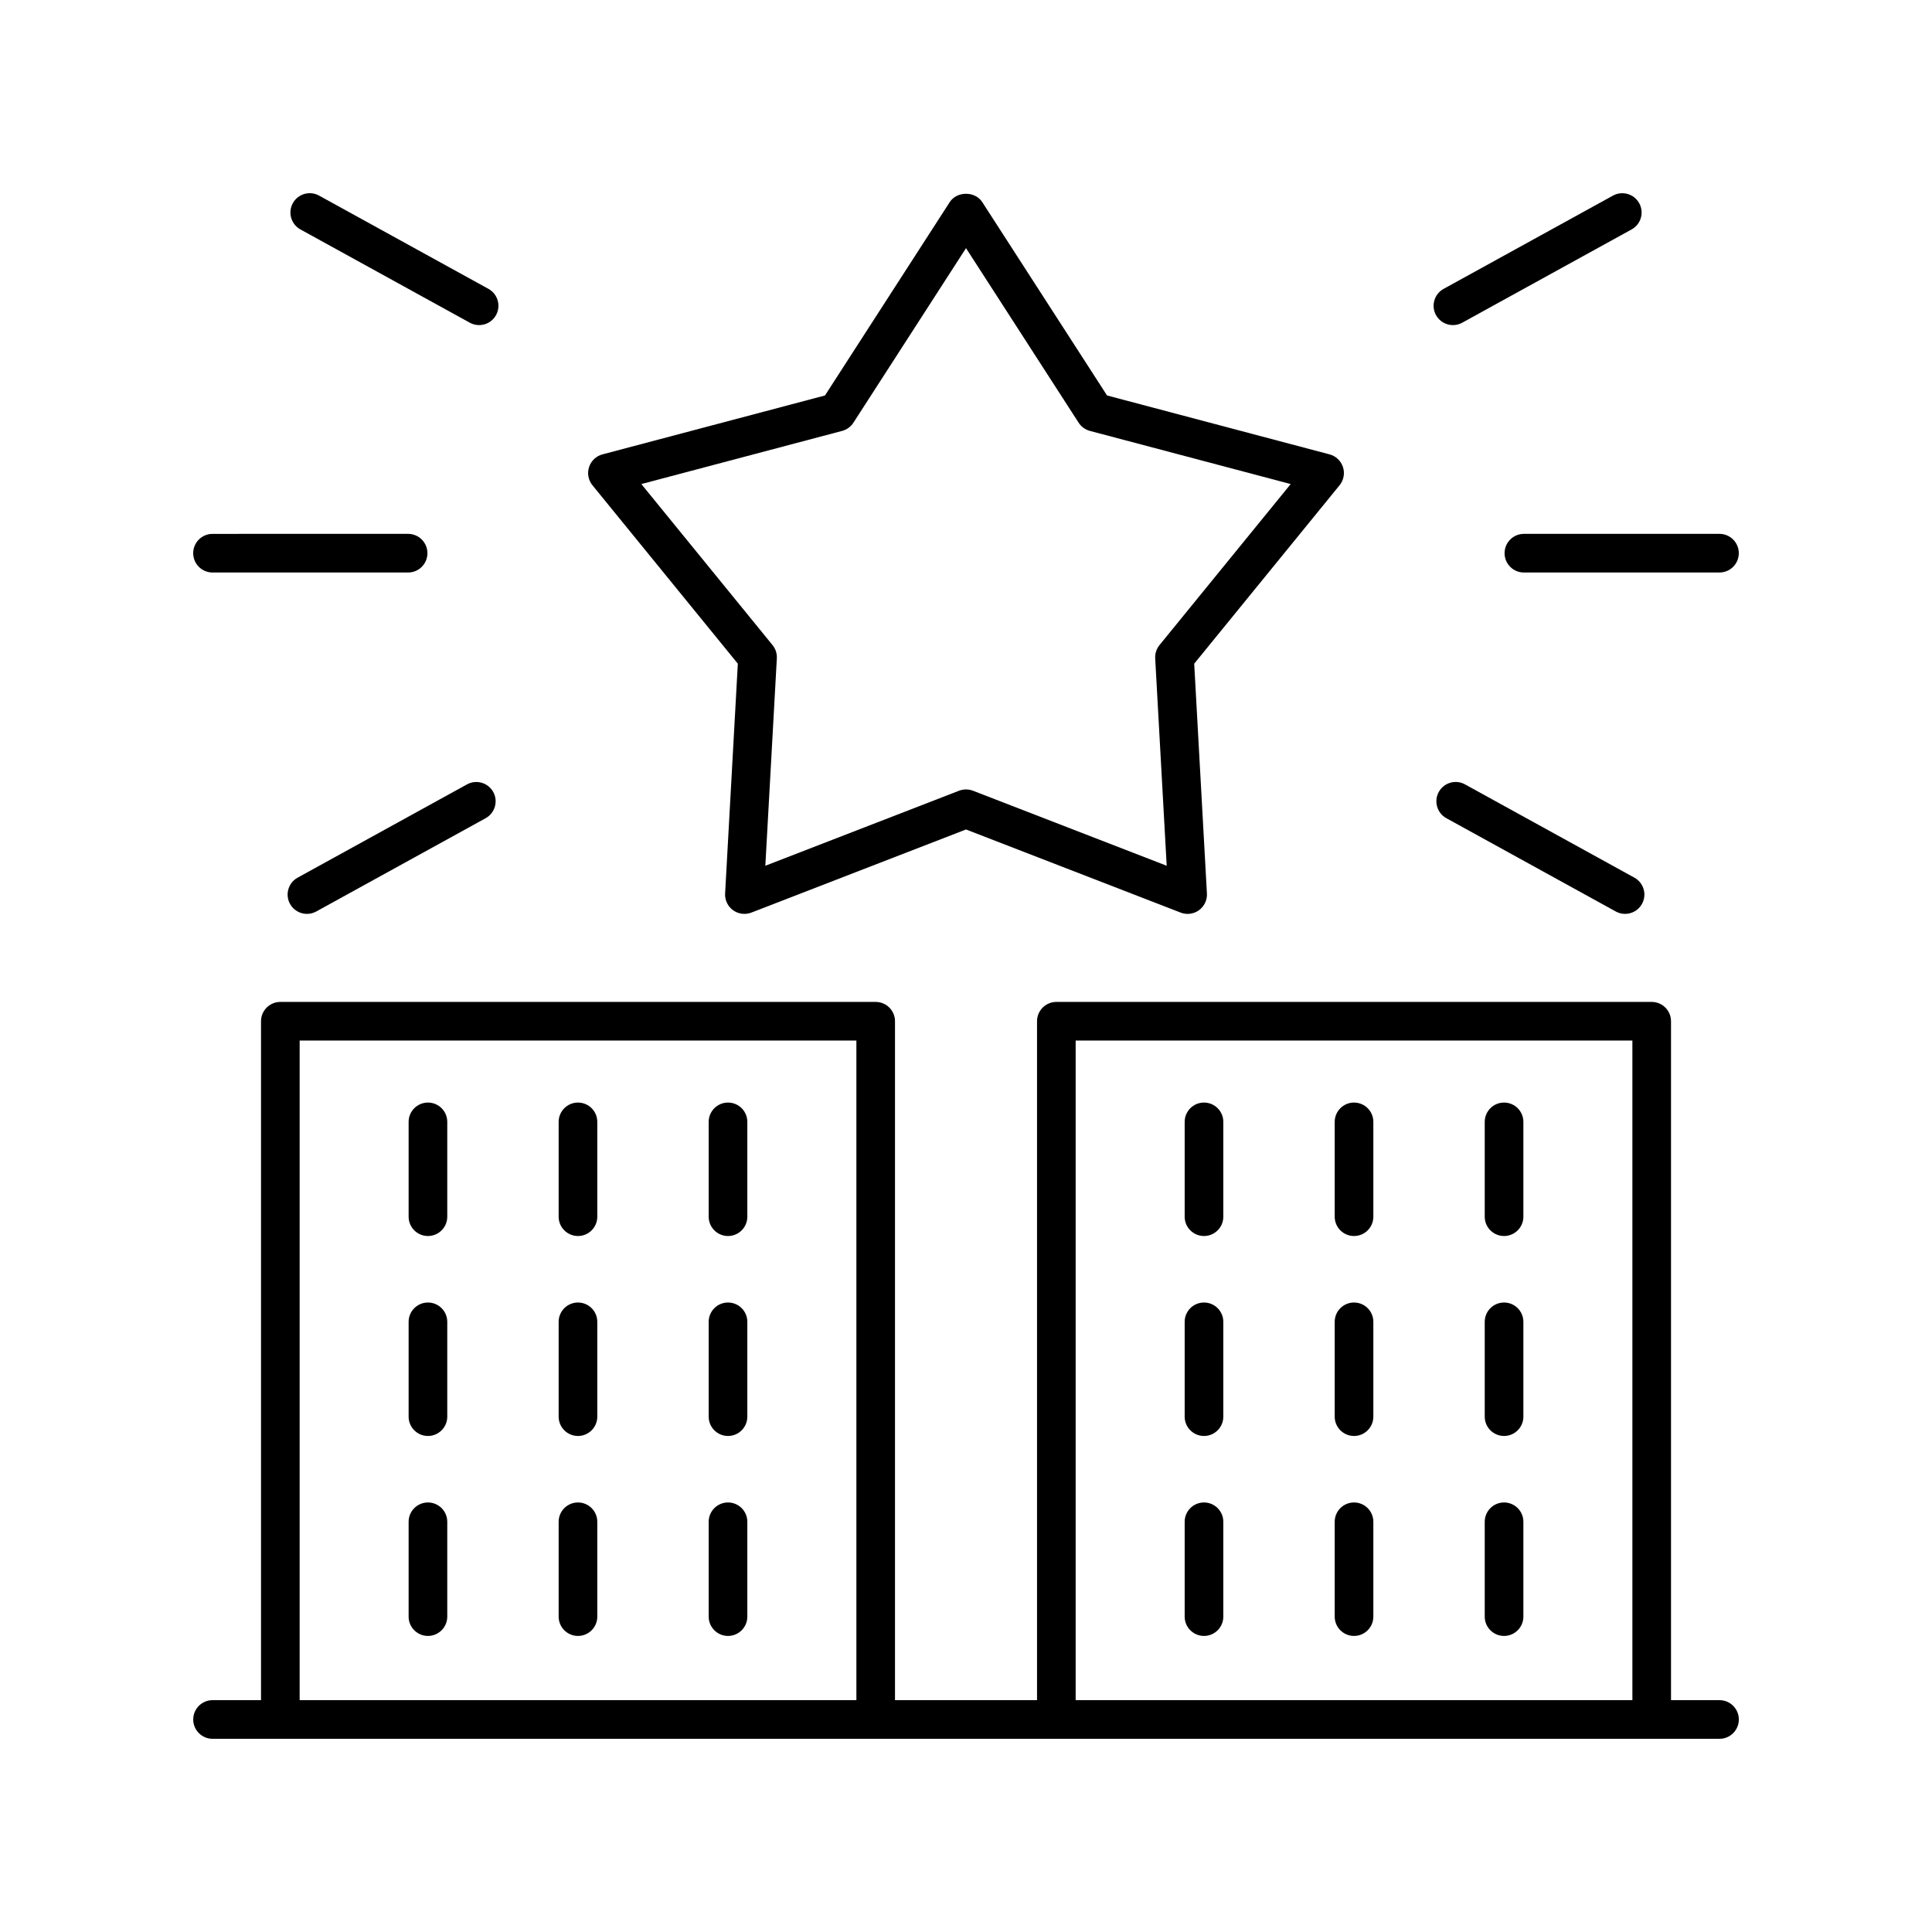 <?xml version="1.0" encoding="UTF-8"?>
<svg width="512pt" height="512pt" version="1.1" viewBox="0 0 512 512" xmlns="http://www.w3.org/2000/svg">
 <path d="m455.68 450.56h-12.844v-179.92c0-2.828-2.293-5.121-5.121-5.121h-157.77c-2.828 0-5.121 2.293-5.121 5.121v179.92h-37.641v-179.92c0-2.828-2.293-5.121-5.121-5.121h-157.77c-2.828 0-5.121 2.293-5.121 5.121v179.92h-12.844c-2.828 0-5.121 2.293-5.121 5.121 0 2.828 2.293 5.121 5.121 5.121h399.36c2.828 0 5.121-2.293 5.121-5.121 0-2.828-2.293-5.121-5.121-5.121zm-170.62-174.8h147.54v174.8h-147.54zm-205.65 0h147.54v174.8h-147.54z"/>
 <path d="m113.41 292.19c-2.828 0-5.121 2.293-5.121 5.121v25.125c0 2.828 2.293 5.121 5.121 5.121s5.121-2.293 5.121-5.121v-25.125c0-2.828-2.293-5.121-5.121-5.121z"/>
 <path d="m153.17 292.19c-2.828 0-5.121 2.293-5.121 5.121v25.125c0 2.828 2.293 5.121 5.121 5.121s5.121-2.293 5.121-5.121v-25.125c0-2.828-2.293-5.121-5.121-5.121z"/>
 <path d="m192.93 292.19c-2.828 0-5.121 2.293-5.121 5.121v25.125c0 2.828 2.293 5.121 5.121 5.121s5.121-2.293 5.121-5.121v-25.125c0-2.828-2.293-5.121-5.121-5.121z"/>
 <path d="m113.41 345.18c-2.828 0-5.121 2.293-5.121 5.121v25.125c0 2.828 2.293 5.121 5.121 5.121s5.121-2.293 5.121-5.121v-25.125c0-2.828-2.293-5.121-5.121-5.121z"/>
 <path d="m153.17 345.18c-2.828 0-5.121 2.293-5.121 5.121v25.125c0 2.828 2.293 5.121 5.121 5.121s5.121-2.293 5.121-5.121v-25.125c0-2.828-2.293-5.121-5.121-5.121z"/>
 <path d="m192.93 345.18c-2.828 0-5.121 2.293-5.121 5.121v25.125c0 2.828 2.293 5.121 5.121 5.121s5.121-2.293 5.121-5.121v-25.125c0-2.828-2.293-5.121-5.121-5.121z"/>
 <path d="m113.41 398.17c-2.828 0-5.121 2.293-5.121 5.121v25.129c0 2.828 2.293 5.121 5.121 5.121s5.121-2.293 5.121-5.121v-25.129c0-2.828-2.293-5.121-5.121-5.121z"/>
 <path d="m153.17 398.17c-2.828 0-5.121 2.293-5.121 5.121v25.129c0 2.828 2.293 5.121 5.121 5.121s5.121-2.293 5.121-5.121v-25.129c0-2.828-2.293-5.121-5.121-5.121z"/>
 <path d="m192.93 398.17c-2.828 0-5.121 2.293-5.121 5.121v25.129c0 2.828 2.293 5.121 5.121 5.121s5.121-2.293 5.121-5.121v-25.129c0-2.828-2.293-5.121-5.121-5.121z"/>
 <path d="m319.07 292.19c-2.828 0-5.121 2.293-5.121 5.121v25.125c0 2.828 2.293 5.121 5.121 5.121s5.121-2.293 5.121-5.121v-25.125c0-2.828-2.293-5.121-5.121-5.121z"/>
 <path d="m358.83 292.19c-2.828 0-5.121 2.293-5.121 5.121v25.125c0 2.828 2.293 5.121 5.121 5.121s5.121-2.293 5.121-5.121v-25.125c0-2.828-2.293-5.121-5.121-5.121z"/>
 <path d="m398.59 292.19c-2.828 0-5.121 2.293-5.121 5.121v25.125c0 2.828 2.293 5.121 5.121 5.121s5.121-2.293 5.121-5.121v-25.125c0-2.828-2.293-5.121-5.121-5.121z"/>
 <path d="m319.07 345.18c-2.828 0-5.121 2.293-5.121 5.121v25.125c0 2.828 2.293 5.121 5.121 5.121s5.121-2.293 5.121-5.121v-25.125c0-2.828-2.293-5.121-5.121-5.121z"/>
 <path d="m358.83 345.18c-2.828 0-5.121 2.293-5.121 5.121v25.125c0 2.828 2.293 5.121 5.121 5.121s5.121-2.293 5.121-5.121v-25.125c0-2.828-2.293-5.121-5.121-5.121z"/>
 <path d="m398.59 345.18c-2.828 0-5.121 2.293-5.121 5.121v25.125c0 2.828 2.293 5.121 5.121 5.121s5.121-2.293 5.121-5.121v-25.125c0-2.828-2.293-5.121-5.121-5.121z"/>
 <path d="m319.07 398.17c-2.828 0-5.121 2.293-5.121 5.121v25.129c0 2.828 2.293 5.121 5.121 5.121s5.121-2.293 5.121-5.121v-25.129c0-2.828-2.293-5.121-5.121-5.121z"/>
 <path d="m358.83 398.17c-2.828 0-5.121 2.293-5.121 5.121v25.129c0 2.828 2.293 5.121 5.121 5.121s5.121-2.293 5.121-5.121v-25.129c0-2.828-2.293-5.121-5.121-5.121z"/>
 <path d="m398.59 398.17c-2.828 0-5.121 2.293-5.121 5.121v25.129c0 2.828 2.293 5.121 5.121 5.121s5.121-2.293 5.121-5.121v-25.129c0-2.828-2.293-5.121-5.121-5.121z"/>
 <path d="m355.9 123.78c-0.539-1.652-1.879-2.922-3.559-3.367l-58.965-15.613-33.074-51.25c-1.887-2.926-6.719-2.926-8.605 0l-33.07 51.254-58.961 15.609c-1.684 0.445-3.023 1.715-3.559 3.367-0.539 1.656-0.199 3.469 0.898 4.816l38.527 47.289-3.371 60.902c-0.094 1.734 0.695 3.402 2.102 4.426 1.41 1.023 3.238 1.258 4.859 0.633l56.879-22.027 56.879 22.027c0.602 0.234 1.227 0.344 1.852 0.344 1.066 0 2.121-0.332 3.012-0.977 1.406-1.023 2.199-2.691 2.102-4.426l-3.371-60.902 38.527-47.289c1.094-1.348 1.434-3.16 0.898-4.816zm-48.621 47.176c-0.805 0.988-1.211 2.246-1.141 3.516l3.047 54.961-51.328-19.879c-0.602-0.227-1.227-0.344-1.855-0.344s-1.254 0.113-1.852 0.344l-51.328 19.879 3.047-54.961c0.07-1.273-0.336-2.527-1.141-3.516l-34.766-42.676 53.211-14.086c1.234-0.328 2.301-1.102 2.992-2.176l29.836-46.254 29.844 46.254c0.691 1.074 1.762 1.848 2.992 2.176l53.211 14.086z"/>
 <path d="m434.41 53.852c-1.363-2.473-4.477-3.371-6.953-2.016l-44.887 24.719c-2.477 1.363-3.379 4.477-2.016 6.953 0.934 1.691 2.684 2.648 4.488 2.648 0.836 0 1.684-0.203 2.465-0.637l44.887-24.719c2.477-1.359 3.379-4.473 2.016-6.949z"/>
 <path d="m455.68 141.48h-51.832c-2.828 0-5.121 2.293-5.121 5.121s2.293 5.121 5.121 5.121l51.832-0.004c2.828 0 5.121-2.293 5.121-5.121 0-2.828-2.293-5.117-5.121-5.117z"/>
 <path d="m381.29 209.88c-1.363 2.477-0.461 5.59 2.016 6.953l44.887 24.719c0.781 0.434 1.629 0.637 2.465 0.637 1.809 0 3.559-0.957 4.488-2.648 1.363-2.477 0.461-5.59-2.016-6.953l-44.887-24.719c-2.477-1.375-5.59-0.465-6.953 2.012z"/>
 <path d="m129.44 76.551-44.887-24.719c-2.477-1.363-5.594-0.457-6.953 2.016-1.363 2.477-0.461 5.59 2.016 6.953l44.887 24.719c0.781 0.434 1.629 0.637 2.465 0.637 1.809 0 3.559-0.957 4.488-2.648 1.363-2.477 0.461-5.59-2.016-6.957z"/>
 <path d="m51.199 146.6c0 2.828 2.293 5.121 5.121 5.121h51.832c2.828 0 5.121-2.293 5.121-5.121 0-2.828-2.293-5.121-5.121-5.121l-51.832 0.004c-2.828 0-5.121 2.289-5.121 5.117z"/>
 <path d="m123.76 207.87-44.887 24.719c-2.477 1.363-3.379 4.477-2.016 6.953 0.934 1.691 2.684 2.648 4.488 2.648 0.836 0 1.684-0.203 2.465-0.637l44.887-24.719c2.477-1.363 3.379-4.477 2.016-6.953-1.363-2.465-4.477-3.371-6.953-2.012z"/>
</svg>
